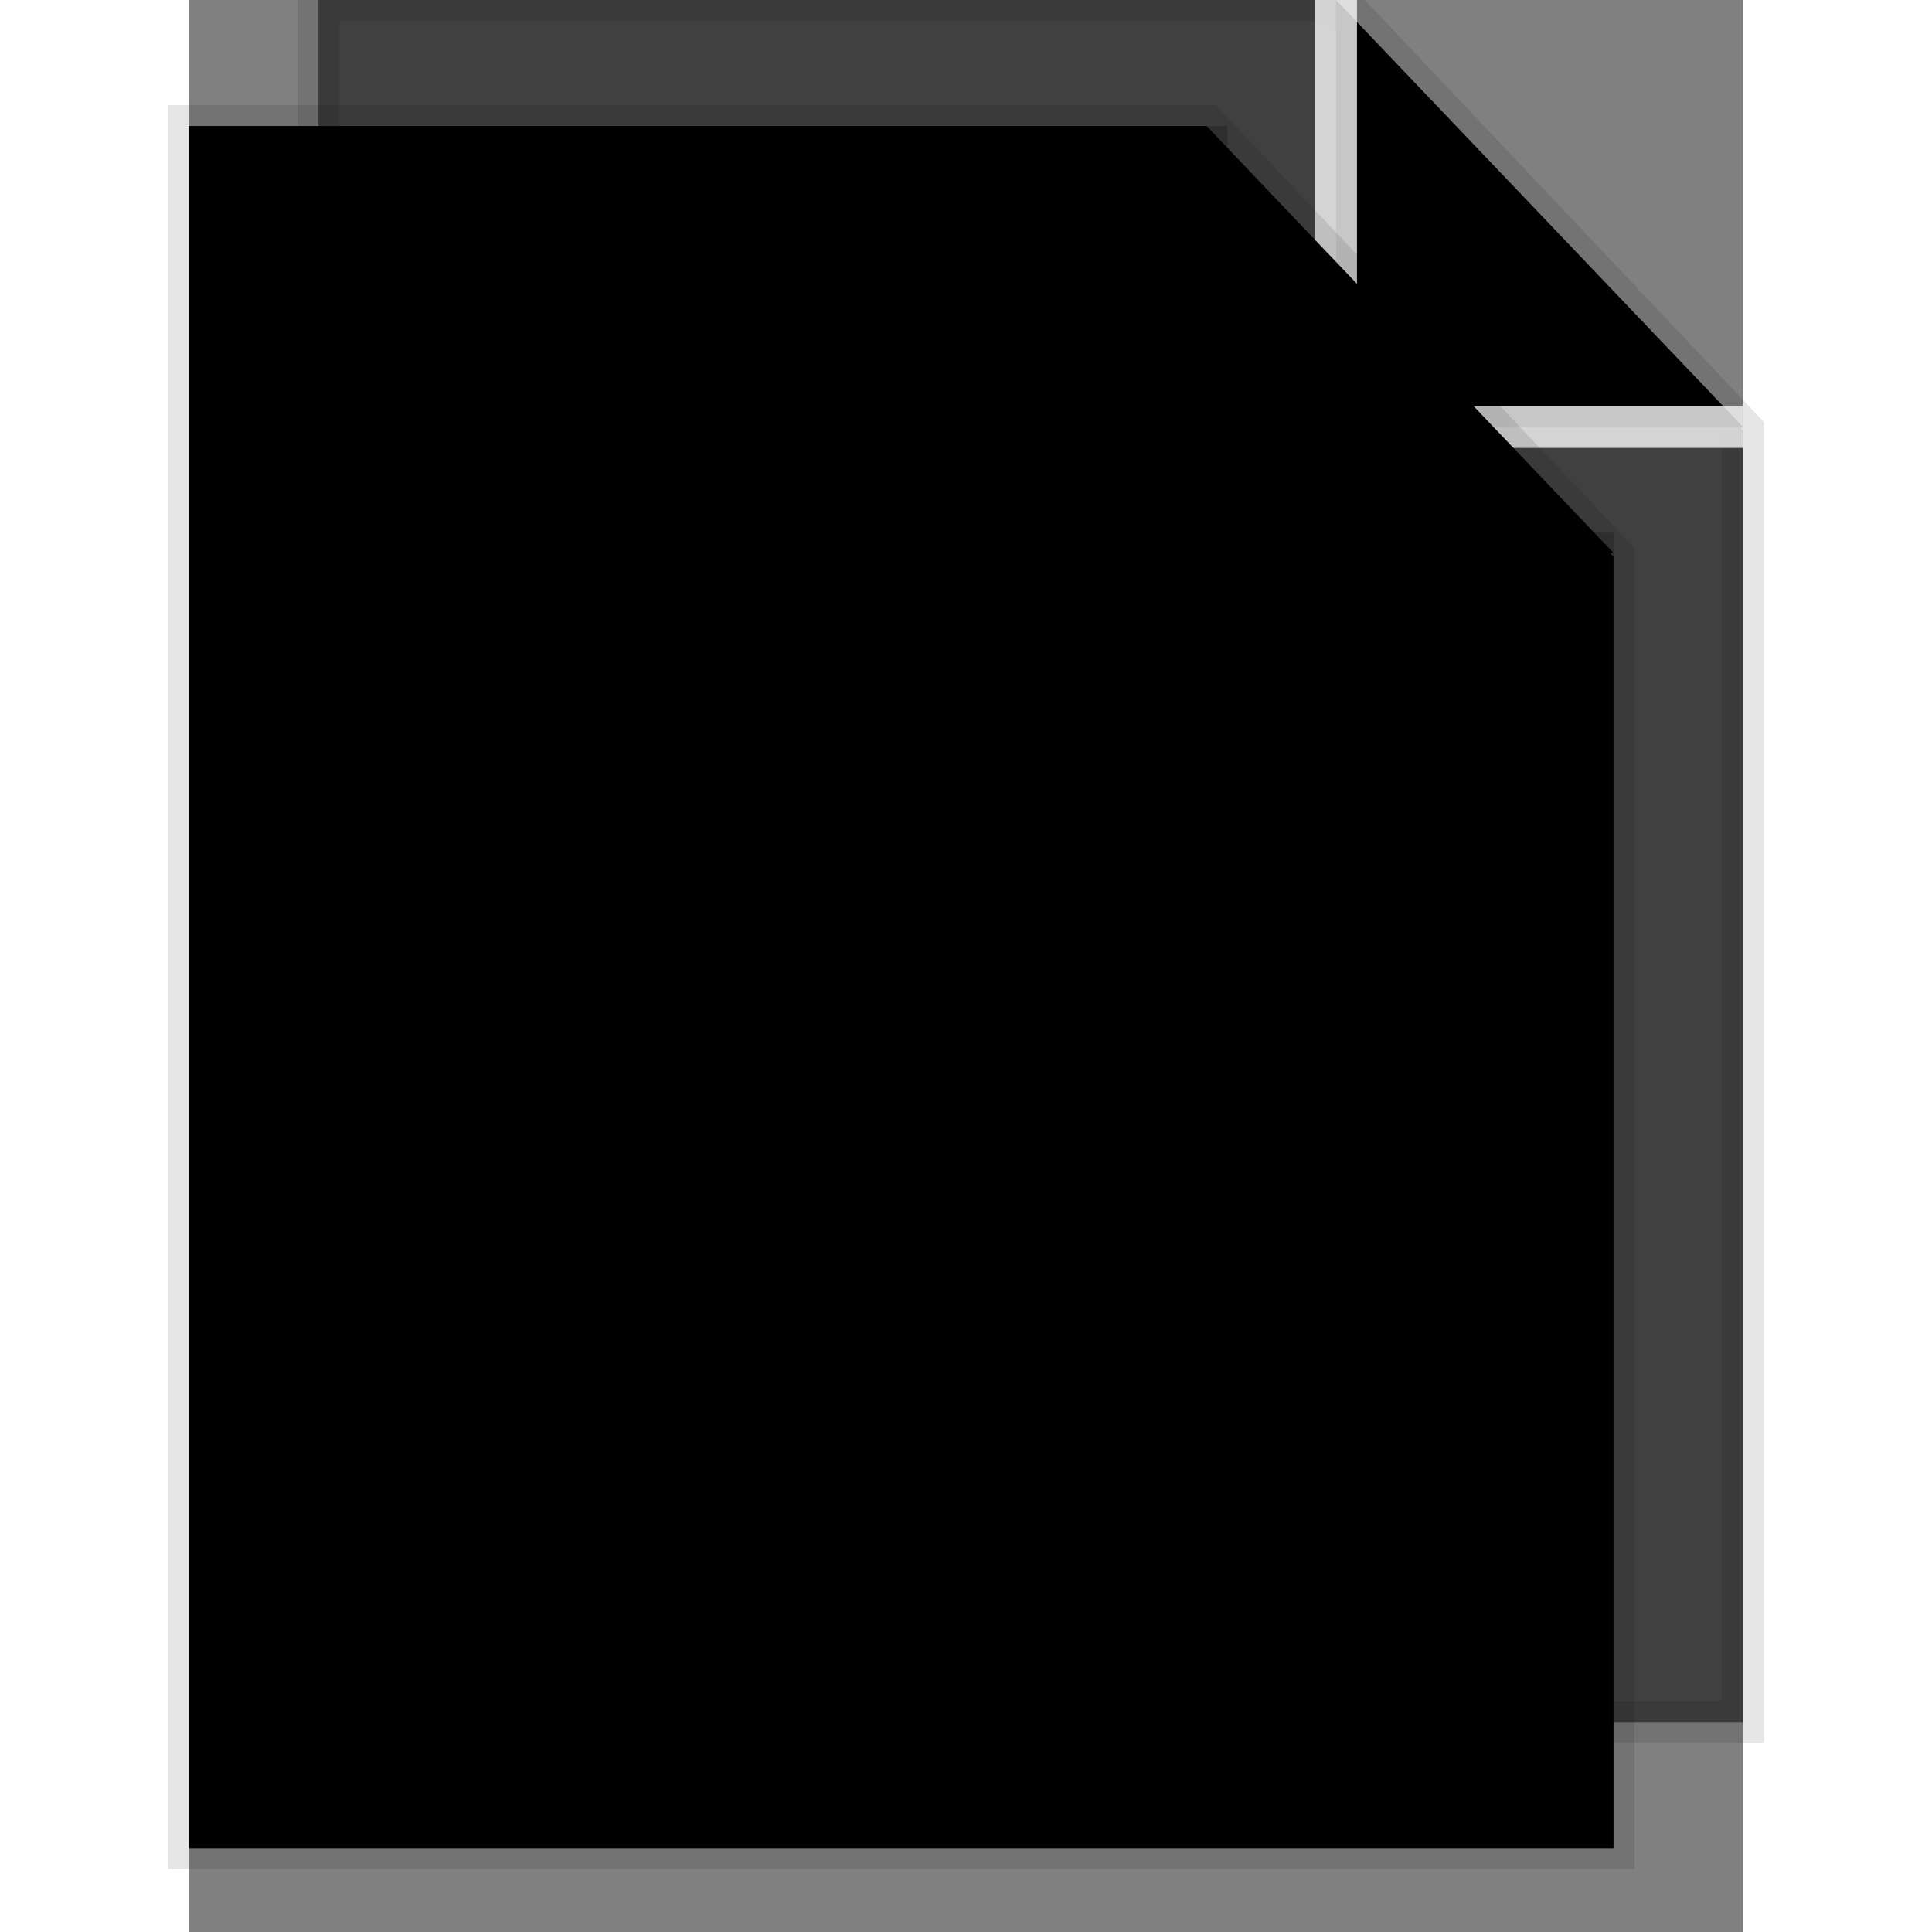 <?xml version="1.0" encoding="UTF-8" standalone="no"?>
<svg width="35px"
     height="35px"
     viewBox="0 0 37 46"
     version="1.1"
     xmlns="http://www.w3.org/2000/svg"
     xmlns:xlink="http://www.w3.org/1999/xlink"
     xmlns:sketch="http://www.bohemiancoding.com/sketch/ns">
  <rect x="0" y="0" width="37" height="46" fill="#808080" stroke="none"/>
  <title>file-icon</title>
  <desc>Created for Kazoup.</desc>
  <defs></defs>
  <g id="Page-1" stroke="none" stroke-width="1" fill="none" fill-rule="evenodd" sketch:type="MSPage">
    <g id="file" sketch:type="MSLayerGroup">
      <g id="Group-2" transform="translate(3.083, 0)" sketch:type="MSShapeGroup">
        <g id="file-icon">
          <path d="M2.75419898e-14,0 L0,41 L33.917,41 L33.917,10.25 L24.226,0 L2.75419898e-14,0 L2.75419898e-14,0 Z"
                id="Path-3"
                stroke-opacity="0.1"
                fill-opacity="0.5"
                stroke="#020000"
                fill="black"></path>
          <path d="M24.226,0 L24.226,10.165 L33.917,10.165"
                id="Shape"
                stroke-opacity="0.8"
                stroke="#F9F9F9"
                fill-opacity="1"
                fill="black"></path>
        </g>
      </g>
      <g id="Group" transform="translate(0, 3)" sketch:type="MSShapeGroup">
        <g id="file-icon">
          <path d="M2.75419898e-14,0 L0,41 L33.917,41 L33.917,10.25 L24.226,0 L2.75419898e-14,0 L2.75419898e-14,0 Z"
                id="Path-3"
                stroke-opacity="0.1"
                fill-opacity="1"
                stroke="#020000"
                fill="black"></path>
          <path d="M24.226,0 L24.226,10.165 L33.917,10.165"
                id="Shape"
                stroke-opacity="0.2"
                stroke="black"
                fill="black"></path>
        </g>
      </g>
    </g>
  </g>
</svg>

